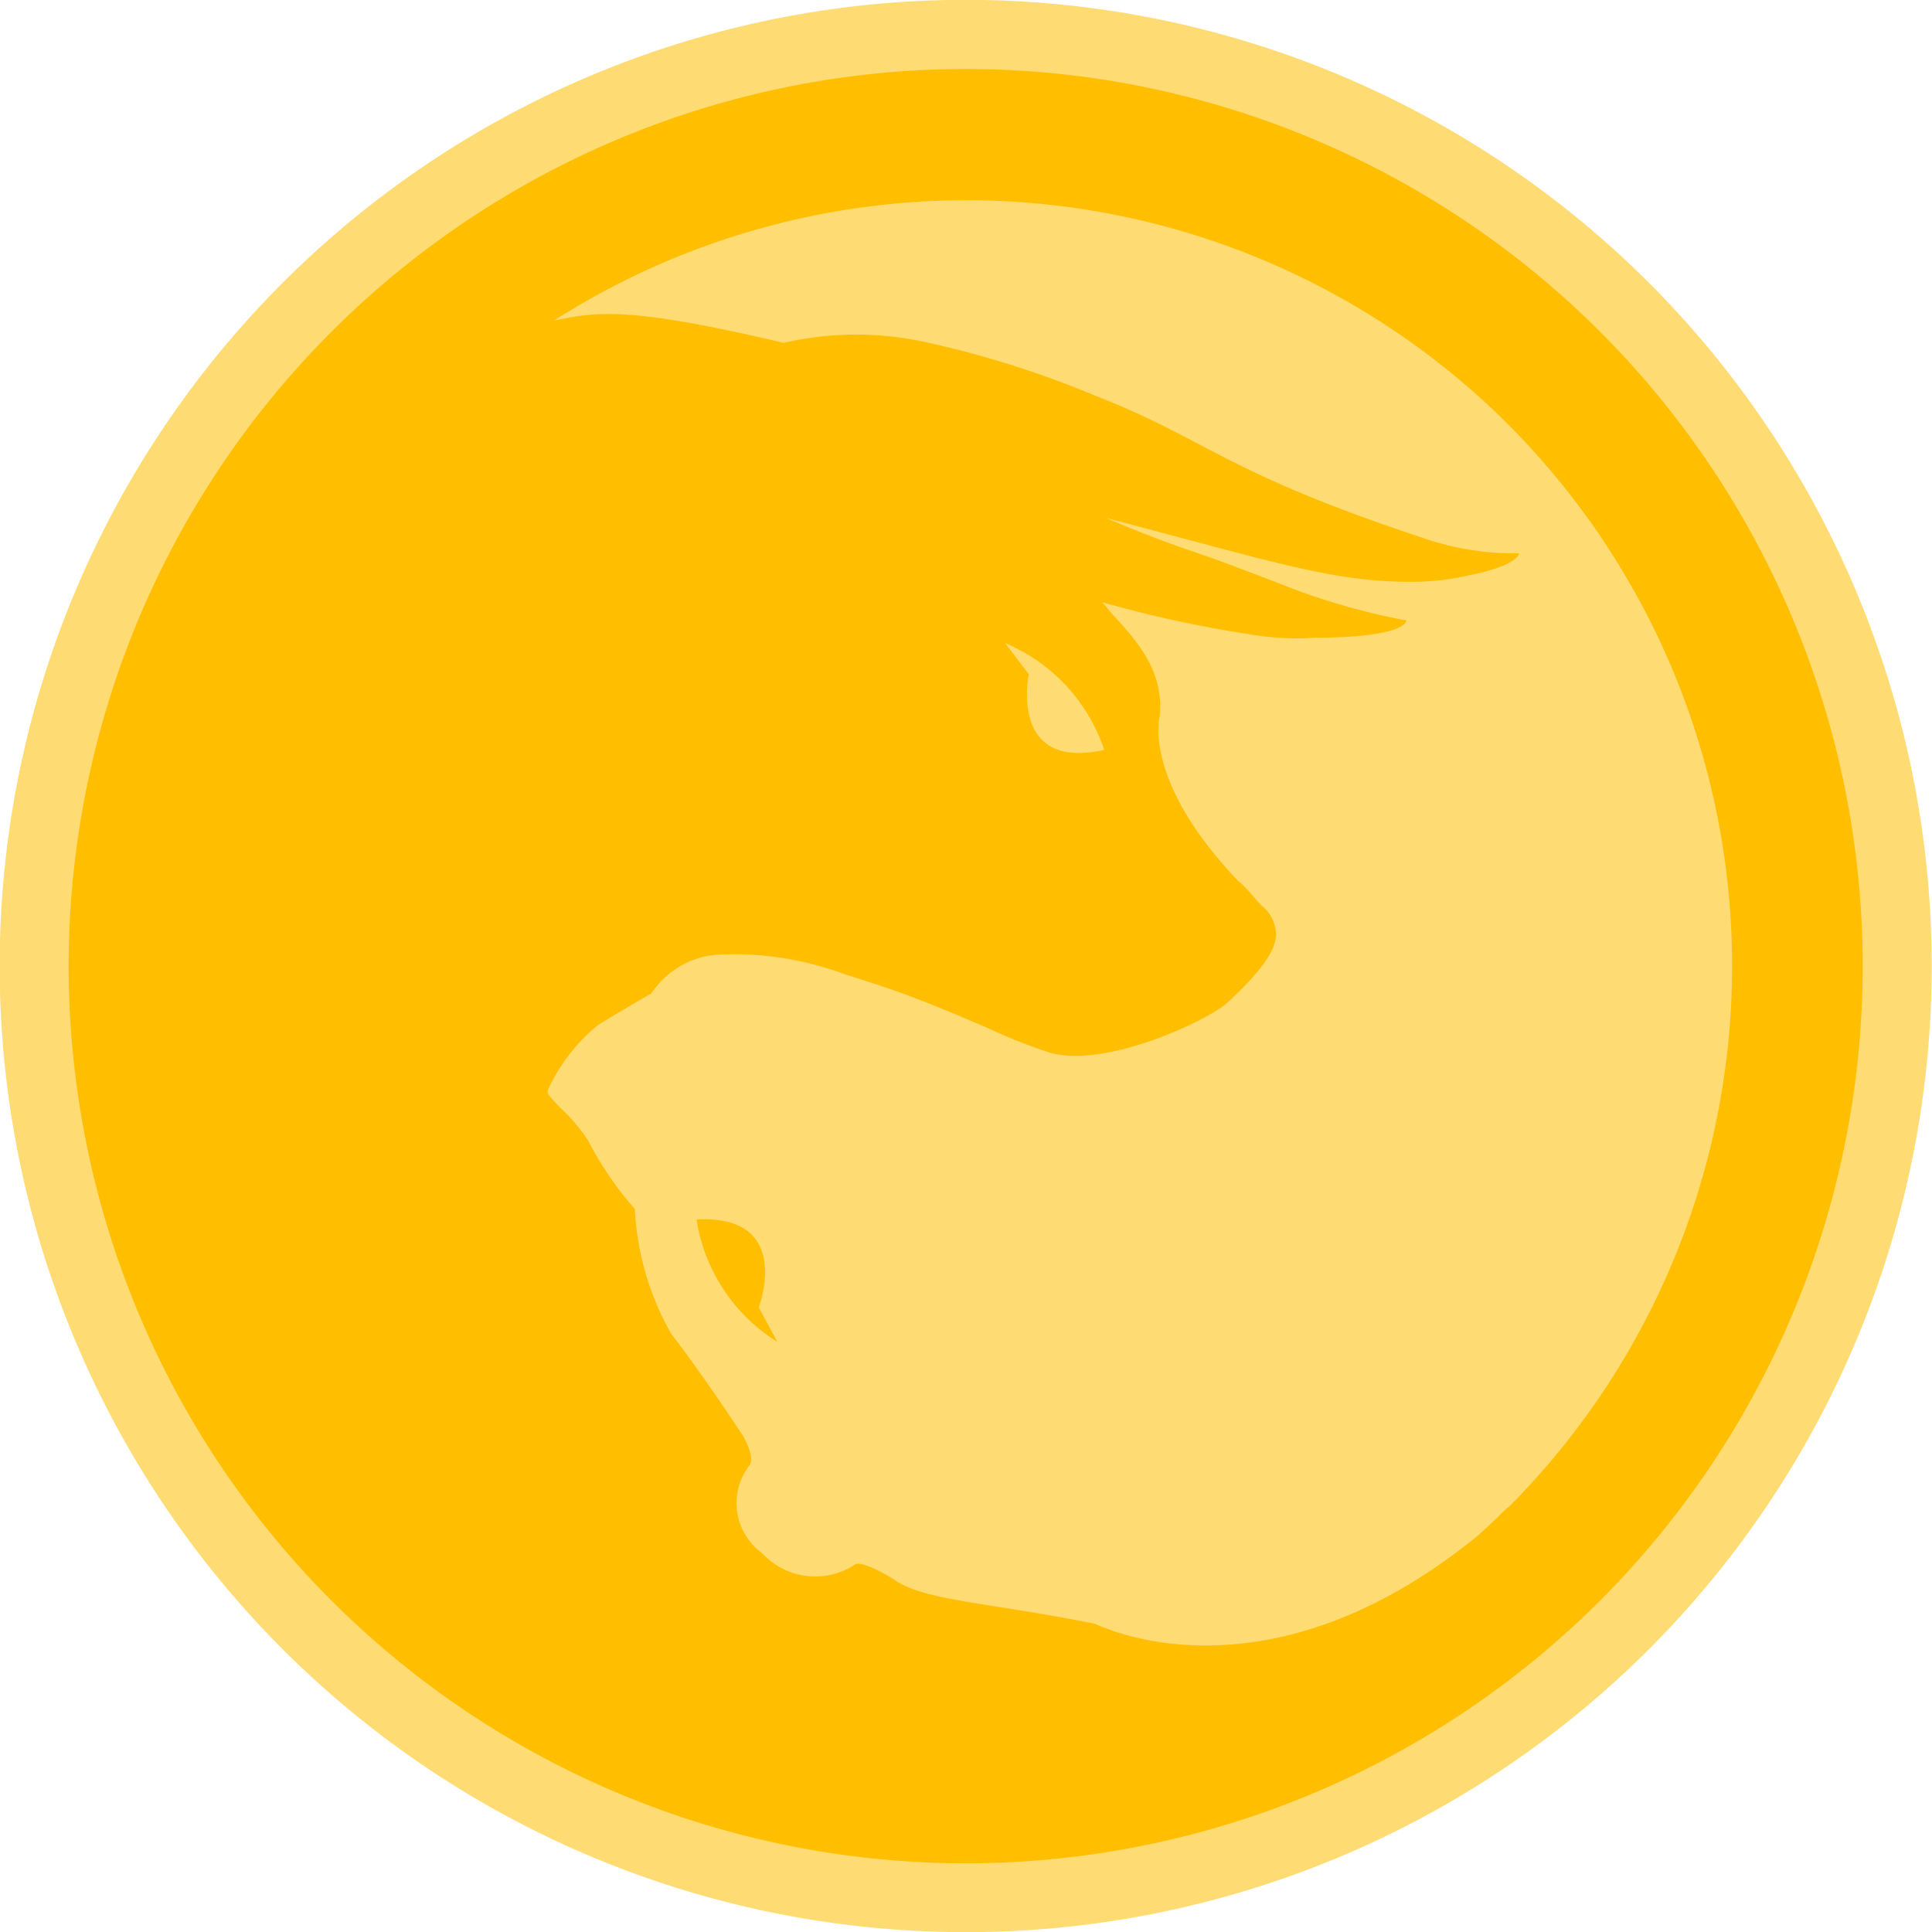 <svg xmlns="http://www.w3.org/2000/svg" viewBox="0 0 60.47 60.47"><path fill="#ffdc73" d="M51.61 8.85a30.24 30.24 0 1 0 0 42.77 30.26 30.26 0 0 0 0-42.77z"/><path fill="#ffbf00" d="M21.8 38.17A5.51 5.51 0 0 0 24.33 42l-.58-1.08s1.11-2.92-1.95-2.75z"/><path fill="#ffbf00" d="M50.08 10.38a28.08 28.08 0 1 0 0 39.72 28.1 28.1 0 0 0 0-39.72zm-2.9 36.81c-.31.3-.61.59-.92.87-6.75 5.5-11.94 2.76-12 2.76-3.52-.7-5.27-.71-6.26-1.37-.25-.17-1-.59-1.23-.49a2.25 2.25 0 0 1-2.72-.16l-.25-.23a1.93 1.93 0 0 1-.37-2.67c.26-.26-.2-1-.2-1s-1.32-2-2.22-3.15a8.79 8.79 0 0 1-1.14-3.91 10.46 10.46 0 0 1-1.46-2.14 5.55 5.55 0 0 0-.78-.94 5 5 0 0 1-.47-.51.21.21 0 0 1 0-.16 5.65 5.65 0 0 1 1.55-2c.32-.21 1.68-1 1.68-1a2.71 2.71 0 0 1 2.08-1.21 9.93 9.93 0 0 1 3.93.6l.84.27c1.42.45 2.67 1 3.66 1.42a16.55 16.55 0 0 0 2 .79c1.75.46 4.85-1 5.5-1.56 1.07-1 1.53-1.63 1.54-2.16a1.2 1.2 0 0 0-.43-.88c-.16-.14-.36-.42-.62-.67a1.12 1.12 0 0 0-.14-.12c-3-3.15-2.46-5.13-2.45-5.16.13-1.42-.69-2.33-1.56-3.27l-.14-.18a1 1 0 0 1-.1-.11 37.8 37.8 0 0 0 4.59 1 8.79 8.79 0 0 0 2.08.11c1.54 0 2.77-.18 2.85-.54a21.27 21.27 0 0 1-4.11-1.21c-1.52-.58-1.76-.67-2.72-1-1.24-.42-2.58-1-2.58-1 5.35 1.4 7.1 2 9.54 2A7.68 7.68 0 0 0 46 18c.35-.06 1.43-.31 1.55-.68a8.74 8.74 0 0 1-3-.48c-6.24-2.06-6.77-3.09-10.23-4.44a31.17 31.17 0 0 0-5.25-1.67 10.13 10.13 0 0 0-4.54 0c-4.73-1.11-5.81-1-7.2-.69a24 24 0 0 1 29.86 3.23 24.46 24.46 0 0 1 2.92 3.54l.11.17a24 24 0 0 1-3 30.19zM31.46 20.13a5.51 5.51 0 0 1 3.1 3.34c-3 .68-2.36-2.37-2.36-2.37z"/></svg>